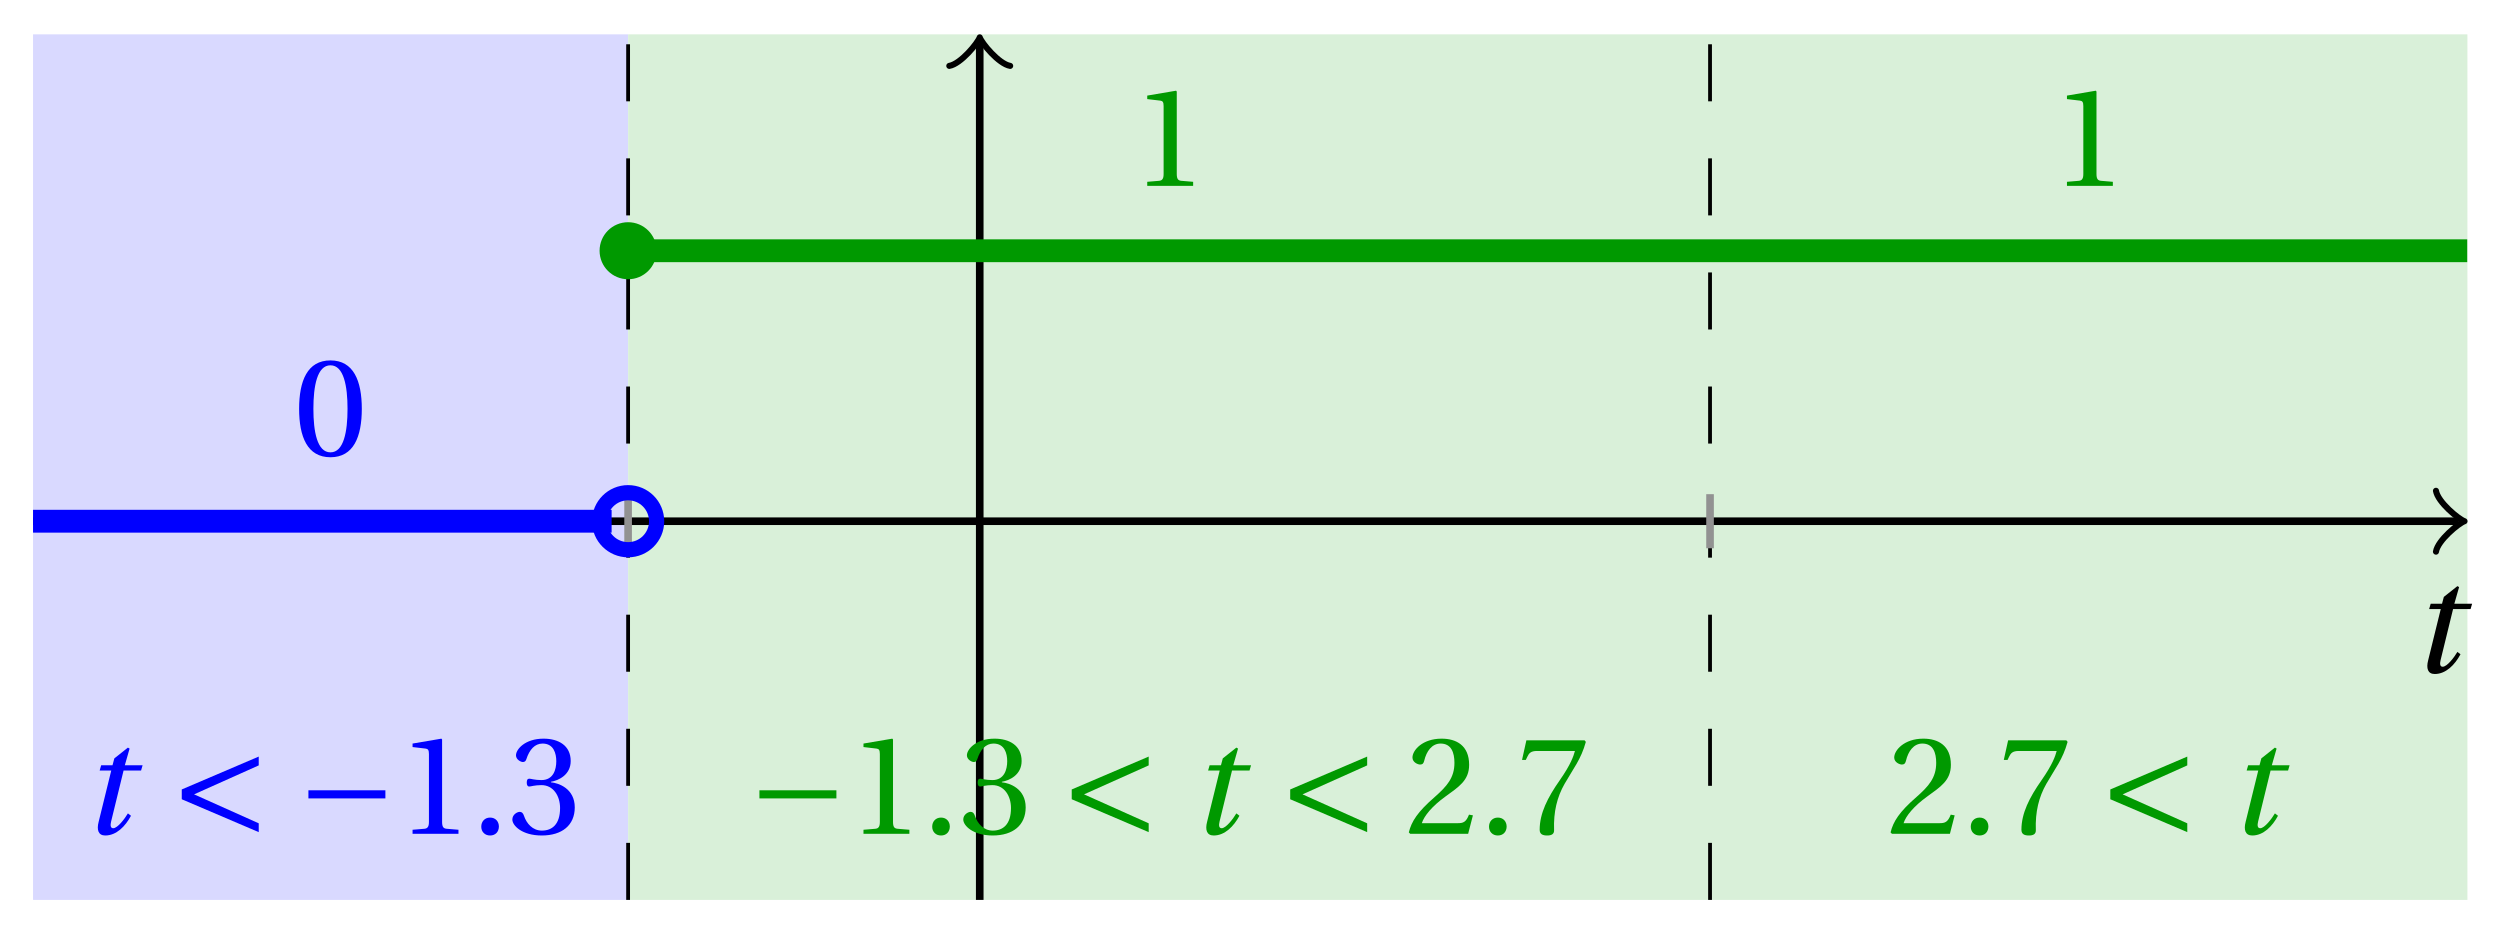 <svg xmlns="http://www.w3.org/2000/svg" xmlns:xlink="http://www.w3.org/1999/xlink" version="1.1" width="131" height="49" viewBox="0 0 131 49">
<defs>
<path id="font_1_1" d="M.428 .452 .439 .49H.312L.346 .609 .334 .616 .237 .539 .224 .49H.143L.132 .452H.215L.125 .086C.11 .029 .122-.012 .172-.012 .252-.012 .316 .054 .356 .129L.334 .146C.311 .107 .26 .04 .229 .04 .208 .04 .208 .063 .214 .088L.303 .452H.428Z"/>
<path id="font_2_2" d="M.265 .645C.36 .645 .387 .497 .387 .334 .387 .171 .36 .023 .265 .023 .17 .023 .143 .171 .143 .334 .143 .497 .17 .645 .265 .645M.265 .68C.1 .68 .041 .534 .041 .334 .041 .134 .1-.012 .265-.012 .43-.012 .489 .134 .489 .334 .489 .534 .43 .68 .265 .68Z"/>
<path id="font_2_3" d="M.437 0V.029L.353 .036C.332 .038 .32 .046 .32 .085V.674L.315 .68 .109 .645V.62L.202 .609C.219 .607 .226 .599 .226 .57V.085C.226 .066 .223 .054 .217 .047 .212 .04 .204 .037 .193 .036L.109 .029V0H.437Z"/>
<path id="font_3_2" d="M.635 .075 .173 .282 .635 .489V.552L.085 .317V.247L.635 .012V.075Z"/>
<path id="font_3_1" d="M.635 .253V.311H.085V.253H.635Z"/>
<path id="font_2_1" d="M.133-.012C.172-.012 .195 .015 .196 .051 .196 .088 .172 .116 .133 .116 .095 .116 .07 .088 .07 .051 .07 .015 .095-.012 .133-.012Z"/>
<path id="font_2_5" d="M.13 .366C.13 .349 .135 .338 .148 .338 .16 .338 .187 .348 .235 .348 .32 .348 .368 .271 .368 .184 .368 .065 .309 .023 .238 .023 .172 .023 .129 .073 .11 .129 .104 .148 .094 .157 .08 .157 .062 .157 .027 .138 .027 .102 .027 .059 .096-.012 .237-.012 .382-.012 .473 .061 .473 .189 .473 .323 .358 .363 .303 .368V.372C.357 .381 .444 .421 .444 .52 .444 .631 .357 .68 .25 .68 .118 .68 .053 .604 .053 .561 .053 .53 .088 .513 .102 .513 .115 .513 .123 .52 .127 .533 .149 .601 .187 .645 .243 .645 .322 .645 .341 .575 .341 .519 .341 .459 .32 .384 .235 .384 .187 .384 .16 .394 .148 .394 .135 .394 .13 .384 .13 .366Z"/>
<path id="font_2_4" d="M.485 .132 .457 .137C.436 .083 .416 .076 .376 .076H.12C.136 .128 .195 .199 .288 .266 .384 .336 .458 .381 .458 .493 .458 .632 .366 .68 .261 .68 .124 .68 .053 .597 .053 .545 .053 .511 .091 .495 .108 .495 .126 .495 .133 .505 .137 .522 .153 .59 .192 .645 .254 .645 .331 .645 .353 .58 .353 .507 .353 .4 .299 .34 .212 .263 .089 .156 .046 .088 .027 .01L.037 0H.451L.485 .132Z"/>
<path id="font_2_6" d="M.072 .668 .041 .528H.068L.078 .549C.091 .577 .104 .592 .149 .592H.419C.409 .556 .391 .498 .31 .382 .224 .259 .167 .147 .167 .029 .167-.004 .19-.012 .221-.012 .25-.012 .271-.003 .27 .026 .265 .158 .292 .264 .345 .357 .409 .469 .462 .531 .497 .657L.488 .668H.072Z"/>
</defs>
<path transform="matrix(1,0,0,-1,51.338,27.312)" d="M-49.607-19.843V25.512H-18.425V-19.843ZM-18.425 25.512" fill="#d9d9ff"/>
<path transform="matrix(1,0,0,-1,51.338,27.312)" d="M-18.425-19.843V25.512H77.954V-19.843ZM77.954 25.512" fill="#d9f0d9"/>
<path transform="matrix(1,0,0,-1,51.338,27.312)" stroke-width=".199" stroke-linecap="butt" stroke-dasharray="2.989,2.989" stroke-miterlimit="10" stroke-linejoin="miter" fill="none" stroke="#000000" d="M-18.425-19.843V25.512"/>
<path transform="matrix(1,0,0,-1,51.338,27.312)" stroke-width=".199" stroke-linecap="butt" stroke-dasharray="2.989,2.989" stroke-miterlimit="10" stroke-linejoin="miter" fill="none" stroke="#000000" d="M38.268-19.843V25.512"/>
<path transform="matrix(1,0,0,-1,51.338,27.312)" stroke-width=".399" stroke-linecap="butt" stroke-miterlimit="10" stroke-linejoin="miter" fill="none" stroke="#000000" d="M-49.607 0H77.495"/>
<path transform="matrix(1,0,0,-1,128.841,27.312)" stroke-width=".319" stroke-linecap="round" stroke-linejoin="round" fill="none" stroke="#000000" d="M-1.196 1.594C-1.096 .996 0 .1 .299 0 0-.1-1.096-.996-1.196-1.594"/>
<path transform="matrix(1,0,0,-1,51.338,27.312)" stroke-width=".399" stroke-linecap="butt" stroke-miterlimit="10" stroke-linejoin="miter" fill="none" stroke="#000000" d="M0-19.843V25.054"/>
<path transform="matrix(0,-1,-1,-0,51.338,2.256)" stroke-width=".319" stroke-linecap="round" stroke-linejoin="round" fill="none" stroke="#000000" d="M-1.196 1.594C-1.096 .996 0 .1 .299 0 0-.1-1.096-.996-1.196-1.594"/>
<use data-text="t" xlink:href="#font_1_1" transform="matrix(7.333,0,0,-7.333,126.319,35.23)"/>
<path transform="matrix(1,0,0,-1,51.338,27.312)" stroke-width=".399" stroke-linecap="butt" stroke-miterlimit="10" stroke-linejoin="miter" fill="none" stroke="#929292" d="M-18.425 1.417V-1.417"/>
<path transform="matrix(1,0,0,-1,51.338,27.312)" stroke-width=".399" stroke-linecap="butt" stroke-miterlimit="10" stroke-linejoin="miter" fill="none" stroke="#929292" d="M38.268 1.417V-1.417"/>
<path transform="matrix(1,0,0,-1,51.338,27.312)" stroke-width="1.196" stroke-linecap="butt" stroke-miterlimit="10" stroke-linejoin="miter" fill="none" stroke="#0000ff" d="M-49.607 0H-49.301-48.994-48.688-48.382-48.076-47.769-47.463-47.157-46.851-46.545-46.238-45.932-45.626-45.32-45.013-44.707-44.401-44.095-43.788-43.482-43.176-42.87-42.563-42.257-41.951-41.645-41.339-41.032-40.726-40.42-40.114-39.807-39.501-39.195-38.889-38.582-38.276-37.97-37.664-37.357-37.051-36.745-36.439-36.132-35.826-35.52-35.214-34.908-34.601-34.295-33.989-33.683-33.376-33.07-32.764-32.458-32.151-31.845-31.539-31.233-30.926-30.62-30.314-30.008-29.701-29.395-29.089-28.783-28.477-28.17-27.864-27.558-27.252-26.945-26.639-26.333-26.027-25.72-25.414-25.108-24.802-24.495-24.189-23.883-23.577-23.271-22.964-22.658-22.352-22.046-21.739-21.433-21.127-20.821-20.514-20.208-19.902-19.596-19.289"/>
<path transform="matrix(1,0,0,-1,51.338,27.312)" stroke-width="1.196" stroke-linecap="butt" stroke-miterlimit="10" stroke-linejoin="miter" fill="none" stroke="#009900" d="M-18.425 14.173H-17.452-16.479-15.505-14.532-13.558-12.585-11.611-10.638-9.665-8.691-7.718-6.744-5.771-4.797-3.824-2.851-1.877-.904 .07 1.043 2.016 2.99 3.963 4.937 5.91 6.884 7.857 8.83 9.804 10.777 11.751 12.724 13.698 14.671 15.644 16.618 17.591 18.565 19.538 20.512 21.485 22.458 23.432 24.405 25.379 26.352 27.326 28.299 29.272 30.246 31.219 32.193 33.166 34.14 35.113 36.086 37.06 38.033 39.007 39.98 40.954 41.927 42.9 43.874 44.847 45.821 46.794 47.768 48.741 49.714 50.688 51.661 52.635 53.608 54.582 55.555 56.528 57.502 58.475 59.449 60.422 61.396 62.369 63.342 64.316 65.289 66.263 67.236 68.209 69.183 70.156 71.13 72.103 73.077 74.05 75.023 75.997 76.97 77.944"/>
<path transform="matrix(1,0,0,-1,51.338,27.312)" stroke-width=".797" stroke-linecap="butt" stroke-miterlimit="10" stroke-linejoin="miter" fill="none" stroke="#0000ff" d="M-16.931 0C-16.931 .825-17.6 1.494-18.425 1.494-19.251 1.494-19.92 .825-19.92 0-19.92-.825-19.251-1.494-18.425-1.494-17.6-1.494-16.931-.825-16.931 0ZM-18.425 0"/>
<path transform="matrix(1,0,0,-1,51.338,27.312)" d="M-16.931 14.173C-16.931 14.999-17.6 15.668-18.425 15.668-19.251 15.668-19.92 14.999-19.92 14.173-19.92 13.348-19.251 12.679-18.425 12.679-17.6 12.679-16.931 13.348-16.931 14.173ZM-18.425 14.173" fill="#009900"/>
<use data-text="0" xlink:href="#font_2_2" transform="matrix(7.333,0,0,-7.333,15.373,23.872)" fill="#0000ff"/>
<use data-text="1" xlink:href="#font_2_3" transform="matrix(7.333,0,0,-7.333,59.316,9.739)" fill="#009900"/>
<use data-text="1" xlink:href="#font_2_3" transform="matrix(7.333,0,0,-7.333,107.509,9.739)" fill="#009900"/>
<use data-text="t" xlink:href="#font_1_1" transform="matrix(7.333,0,0,-7.333,4.253,43.692)" fill="#0000ff"/>
<use data-text="&#x003c;" xlink:href="#font_3_2" transform="matrix(7.333,0,0,-7.333,8.901,43.692)" fill="#0000ff"/>
<use data-text="&#x2212;" xlink:href="#font_3_1" transform="matrix(7.333,0,0,-7.333,15.538,43.692)" fill="#0000ff"/>
<use data-text="1" xlink:href="#font_2_3" transform="matrix(7.333,0,0,-7.333,20.819,43.692)" fill="#0000ff"/>
<use data-text="." xlink:href="#font_2_1" transform="matrix(7.333,0,0,-7.333,24.705,43.692)" fill="#0000ff"/>
<use data-text="3" xlink:href="#font_2_5" transform="matrix(7.333,0,0,-7.333,26.649,43.692)" fill="#0000ff"/>
<use data-text="&#x2212;" xlink:href="#font_3_1" transform="matrix(7.333,0,0,-7.333,39.171,43.692)" fill="#009900"/>
<use data-text="1" xlink:href="#font_2_3" transform="matrix(7.333,0,0,-7.333,44.447,43.692)" fill="#009900"/>
<use data-text="." xlink:href="#font_2_1" transform="matrix(7.333,0,0,-7.333,48.334,43.692)" fill="#009900"/>
<use data-text="3" xlink:href="#font_2_5" transform="matrix(7.333,0,0,-7.333,50.277,43.692)" fill="#009900"/>
<use data-text="&#x003c;" xlink:href="#font_3_2" transform="matrix(7.333,0,0,-7.333,55.535,43.692)" fill="#009900"/>
<use data-text="t" xlink:href="#font_1_1" transform="matrix(7.333,0,0,-7.333,62.336,43.692)" fill="#009900"/>
<use data-text="&#x003c;" xlink:href="#font_3_2" transform="matrix(7.333,0,0,-7.333,66.983,43.692)" fill="#009900"/>
<use data-text="2" xlink:href="#font_2_4" transform="matrix(7.333,0,0,-7.333,73.624,43.692)" fill="#009900"/>
<use data-text="." xlink:href="#font_2_1" transform="matrix(7.333,0,0,-7.333,77.511,43.692)" fill="#009900"/>
<use data-text="7" xlink:href="#font_2_6" transform="matrix(7.333,0,0,-7.333,79.454,43.692)" fill="#009900"/>
<use data-text="2" xlink:href="#font_2_4" transform="matrix(7.333,0,0,-7.333,98.868,43.692)" fill="#009900"/>
<use data-text="." xlink:href="#font_2_1" transform="matrix(7.333,0,0,-7.333,102.755,43.692)" fill="#009900"/>
<use data-text="7" xlink:href="#font_2_6" transform="matrix(7.333,0,0,-7.333,104.698,43.692)" fill="#009900"/>
<use data-text="&#x003c;" xlink:href="#font_3_2" transform="matrix(7.333,0,0,-7.333,109.957,43.692)" fill="#009900"/>
<use data-text="t" xlink:href="#font_1_1" transform="matrix(7.333,0,0,-7.333,116.756,43.692)" fill="#009900"/>
</svg>
